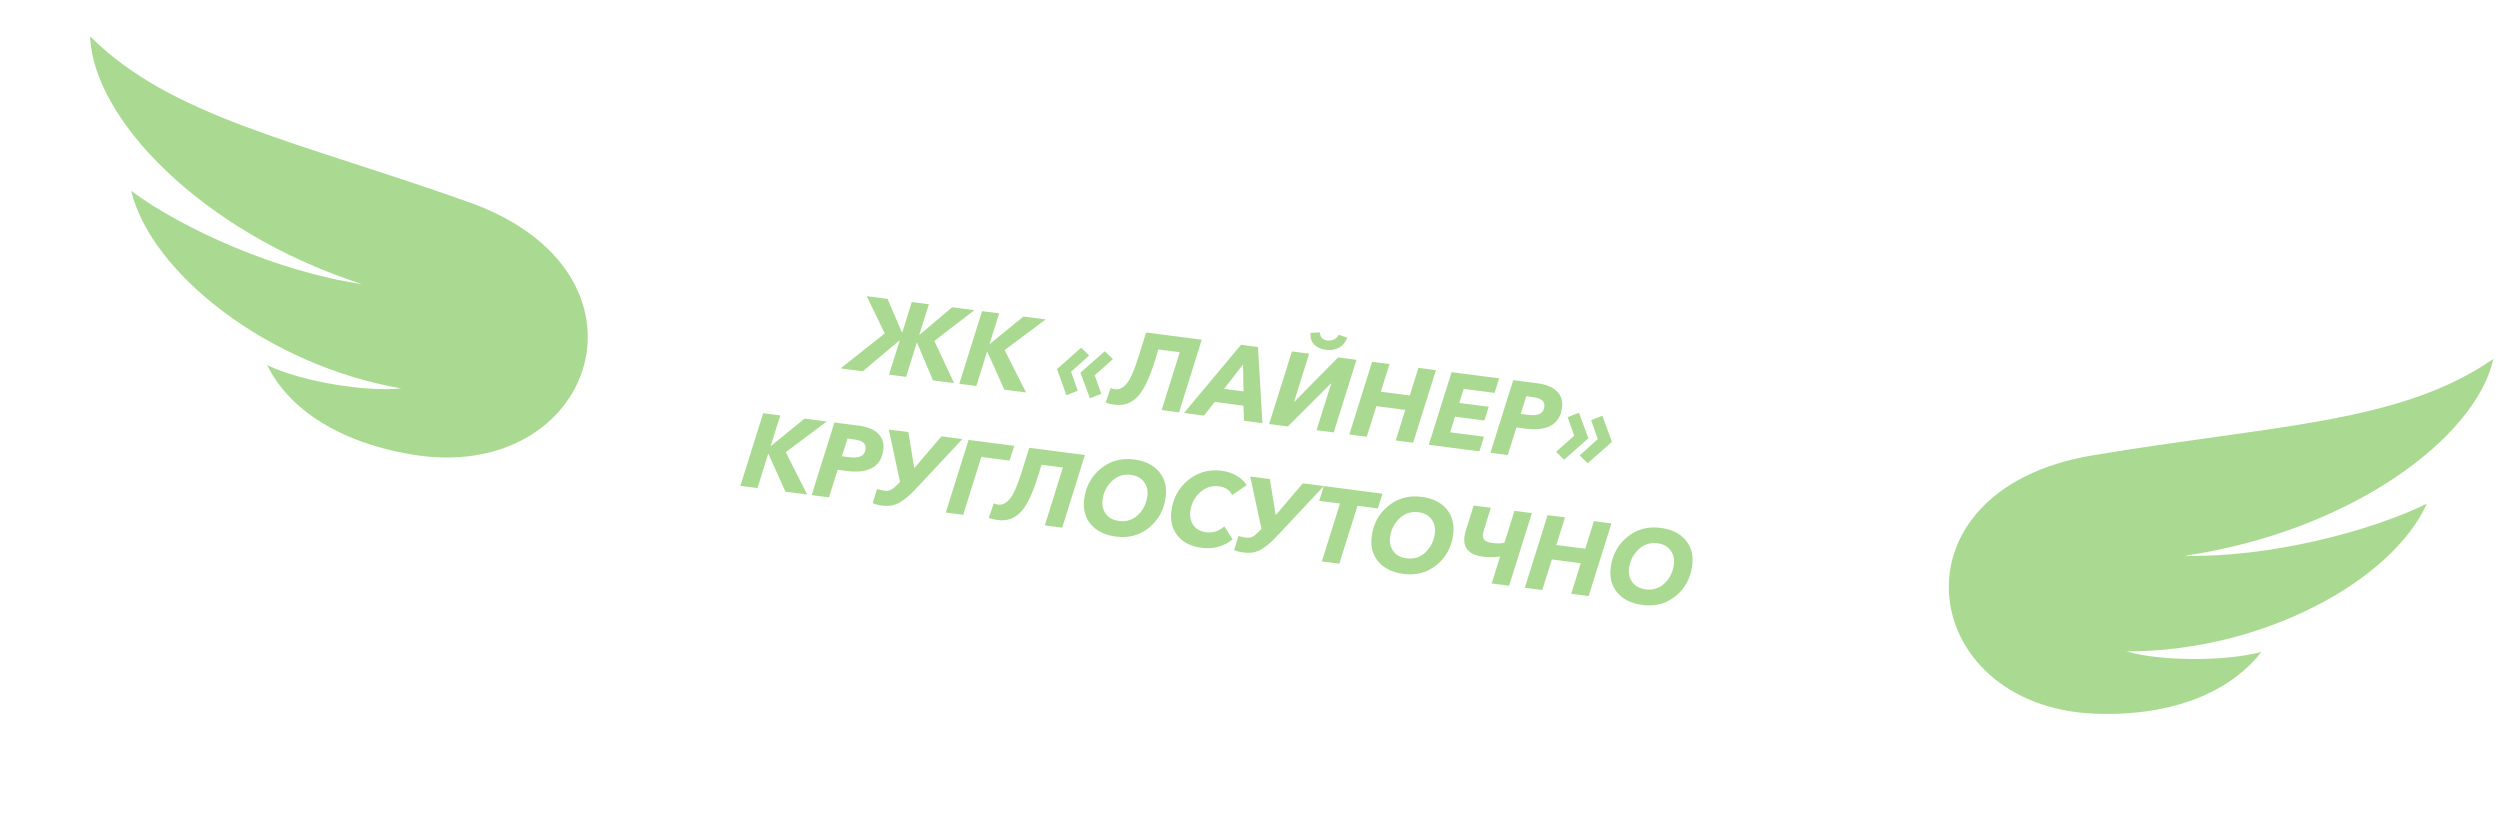 <svg width="850" height="277" viewBox="0 0 850 277" fill="none" xmlns="http://www.w3.org/2000/svg">
<path d="M711.73 154.779C639.747 166.59 651.96 242.588 715.228 242.724C742.041 243.025 759.758 233.505 768.887 221.65C756.447 224.966 734.363 224.845 722.974 221.455C768.887 221.65 813.224 197.643 825.145 171.227C805.684 180.794 771.209 189.638 742.743 188.97C799.21 180.661 841.797 148.894 847.749 122.023C815.991 144.045 772.972 144.491 711.73 154.779Z" fill="#AADA91"/>
<path d="M158.692 68.482C227.53 92.404 202.277 165.307 139.645 154.47C113.334 149.943 97.395 137.739 90.867 124.149C102.624 129.789 124.389 133.309 136.371 132.06C90.867 124.149 51.409 92.858 44.596 64.894C62.097 77.878 94.429 92.412 122.989 96.57C67.974 78.746 31.496 39.874 30.652 12.365C57.987 39.67 100.002 47.676 158.692 68.482Z" fill="#AADA91"/>
<path d="M285.802 125.247L300.813 113.365L294.69 100.699L301.759 101.617L306.665 113.037L306.772 113.05L310.005 102.689L315.825 103.445L312.555 113.802L312.662 113.816L323.714 104.47L331.283 105.453L317.689 115.921L324.394 130.26L317.218 129.328L311.801 116.535L311.694 116.521L308.079 128.141L302.26 127.385L305.91 115.77L305.803 115.756L293.37 126.23L285.802 125.247ZM326.151 130.488L333.897 105.792L339.716 106.548L336.447 116.905L336.554 116.919L347.963 107.62L355.531 108.603L341.58 119.024L348.856 133.438L341.466 132.478L335.692 119.639L335.585 119.625L331.97 131.244L326.151 130.488ZM359.381 125.475L367.624 118.197L370.326 120.871L364.164 126.387L366.446 132.855L362.58 134.386L359.381 125.475ZM367.355 126.693L375.633 119.419L378.371 122.098L372.209 127.614L374.442 133.894L370.577 135.425L367.355 126.693ZM378.968 137.604C377.802 137.452 376.781 137.211 375.904 136.879L377.638 131.913C378.093 132.141 378.57 132.288 379.069 132.353C380.545 132.545 381.889 131.884 383.102 130.372C384.339 128.863 385.619 125.992 386.944 121.759L389.674 113.038L408.595 115.496L400.885 140.197L394.959 139.427L401.108 119.751L393.861 118.81L392.614 122.822C390.782 128.732 388.817 132.772 386.719 134.944C384.646 137.119 382.062 138.006 378.968 137.604ZM402.557 140.414L421.941 117.23L427.724 117.981L429.224 143.878L422.977 143.067L422.774 137.922L413.028 136.656L409.34 141.295L402.557 140.414ZM416.184 132.201L422.789 133.059L422.632 123.927L416.184 132.201ZM431.508 144.175L439.254 119.479L445.109 120.24L440.02 136.495L440.163 136.514L454.962 121.52L461.209 122.331L453.463 147.027L447.609 146.266L452.61 130.399L452.503 130.385L437.862 145L431.508 144.175ZM450.902 118.959C449.117 118.727 447.744 118.113 446.785 117.117C445.849 116.125 445.438 114.813 445.554 113.182L448.774 112.983C448.805 114.609 449.629 115.527 451.248 115.737C452.128 115.851 452.918 115.736 453.616 115.391C454.314 115.046 454.83 114.52 455.164 113.813L458.049 114.805C457.454 116.398 456.507 117.545 455.205 118.248C453.931 118.929 452.496 119.166 450.902 118.959ZM458.771 147.717L466.517 123.021L472.443 123.79L469.482 133.171L479.335 134.451L482.261 125.066L488.223 125.84L480.477 150.536L474.55 149.766L477.789 139.369L467.971 138.094L464.697 148.486L458.771 147.717ZM485.79 151.226L493.536 126.531L509.708 128.631L508.157 133.585L497.661 132.221L496.169 137.001L506.165 138.3L504.687 142.972L494.691 141.674L493.058 146.979L504.553 148.473L502.997 153.462L485.79 151.226ZM506.743 153.948L514.489 129.253L522.807 130.333C525.758 130.716 527.951 131.631 529.384 133.075C530.818 134.52 531.391 136.349 531.104 138.563C530.724 141.49 529.453 143.539 527.292 144.711C525.158 145.861 522.342 146.209 518.843 145.755L515.594 145.333L512.633 154.714L506.743 153.948ZM517.028 140.727L519.562 141.056C522.942 141.496 524.776 140.608 525.063 138.395C525.199 137.348 524.937 136.575 524.275 136.078C523.641 135.56 522.669 135.216 521.36 135.046L518.932 134.731L517.028 140.727ZM548.055 150.24L539.812 157.518L537.075 154.839L543.237 149.323L540.991 142.86L544.816 141.36L548.055 150.24ZM540.045 149.018L531.803 156.296L529.065 153.617L535.223 148.137L532.994 141.821L536.855 140.326L540.045 149.018ZM251.732 165.19L259.478 140.495L265.297 141.25L262.028 151.608L262.135 151.622L273.544 142.322L281.112 143.305L267.162 153.727L274.437 168.14L267.048 167.18L261.273 154.341L261.166 154.327L257.551 165.946L251.732 165.19ZM275.962 168.338L283.708 143.642L292.026 144.723C294.977 145.106 297.17 146.02 298.604 147.465C300.038 148.91 300.611 150.739 300.323 152.952C299.943 155.88 298.672 157.929 296.511 159.1C294.377 160.251 291.561 160.599 288.063 160.145L284.814 159.723L281.853 169.103L275.962 168.338ZM286.247 155.117L288.782 155.446C292.161 155.885 293.995 154.998 294.283 152.785C294.419 151.737 294.156 150.965 293.494 150.468C292.86 149.95 291.888 149.606 290.579 149.436L288.151 149.12L286.247 155.117ZM299.877 171.88C298.521 171.704 297.467 171.434 296.715 171.07L298.217 166.219C298.763 166.484 299.56 166.684 300.607 166.82C301.631 166.953 302.496 166.812 303.204 166.395C303.914 165.955 304.777 165.184 305.791 164.081L306.002 163.855L302.181 146.042L308.857 146.909L310.856 159.185L320.067 148.365L327.207 149.293L311.946 165.607C310.821 166.816 309.887 167.76 309.146 168.438C308.404 169.116 307.517 169.799 306.484 170.488C305.477 171.156 304.439 171.602 303.369 171.826C302.303 172.026 301.139 172.044 299.877 171.88ZM321.563 174.262L329.309 149.566L344.839 151.584L343.243 156.604L333.64 155.356L327.49 175.032L321.563 174.262ZM339.238 176.812C338.072 176.661 337.051 176.419 336.174 176.087L337.908 171.121C338.363 171.35 338.84 171.497 339.34 171.562C340.815 171.753 342.16 171.093 343.372 169.581C344.609 168.071 345.89 165.2 347.214 160.968L349.944 152.247L368.865 154.705L361.155 179.405L355.229 178.635L361.379 158.96L354.132 158.018L352.884 162.031C351.052 167.94 349.087 171.981 346.99 174.153C344.916 176.328 342.332 177.214 339.238 176.812ZM379.487 182.44C375.679 181.945 372.799 180.543 370.849 178.232C368.922 175.925 368.18 173.069 368.622 169.666C369.181 165.358 371.07 161.901 374.289 159.294C377.508 156.687 381.271 155.663 385.579 156.222C389.363 156.714 392.207 158.112 394.11 160.416C396.036 162.724 396.779 165.579 396.337 168.983C395.774 173.314 393.895 176.785 390.7 179.395C387.532 181.985 383.794 183 379.487 182.44ZM380.504 177.127C383.026 177.455 385.173 176.765 386.944 175.059C388.714 173.353 389.766 171.215 390.1 168.644C390.338 166.812 389.963 165.226 388.976 163.888C387.991 162.526 386.499 161.715 384.5 161.455C382.025 161.134 379.876 161.835 378.055 163.558C376.261 165.261 375.198 167.386 374.867 169.933C374.629 171.765 375.003 173.363 375.987 174.725C376.975 176.063 378.481 176.864 380.504 177.127ZM408.437 186.237C404.89 185.777 402.2 184.411 400.365 182.139C398.534 179.844 397.833 177.043 398.263 173.734C398.831 169.355 400.752 165.841 404.025 163.193C407.297 160.544 411.063 159.497 415.324 160.05C417.275 160.304 419.003 160.879 420.508 161.777C422.037 162.677 423.145 163.741 423.833 164.967L418.932 168.324C418.112 166.62 416.62 165.628 414.454 165.346C412.003 165.028 409.843 165.727 407.974 167.445C406.132 169.142 405.044 171.275 404.71 173.846C404.475 175.655 404.826 177.237 405.763 178.593C406.703 179.925 408.149 180.718 410.101 180.972C412.362 181.265 414.421 180.601 416.277 178.979L419.087 183.337C416.176 185.815 412.625 186.781 408.437 186.237ZM422.77 187.845C421.414 187.669 420.36 187.399 419.608 187.035L421.11 182.184C421.656 182.449 422.453 182.649 423.5 182.785C424.524 182.918 425.389 182.776 426.097 182.36C426.807 181.92 427.67 181.149 428.684 180.046L428.895 179.819L425.074 162.007L431.75 162.874L433.749 175.15L442.96 164.33L450.1 165.258L434.839 181.572C433.714 182.781 432.781 183.724 432.039 184.402C431.298 185.081 430.41 185.764 429.377 186.453C428.37 187.121 427.332 187.567 426.262 187.791C425.196 187.991 424.032 188.009 422.77 187.845ZM449.438 190.874L455.588 171.198L448.519 170.28L450.115 165.26L470.036 167.847L468.475 172.872L461.55 171.973L455.364 191.644L449.438 190.874ZM477.243 195.139C473.435 194.645 470.556 193.242 468.605 190.932C466.679 188.624 465.936 185.769 466.378 182.365C466.938 178.057 468.827 174.6 472.046 171.993C475.265 169.386 479.028 168.362 483.336 168.922C487.12 169.413 489.963 170.811 491.866 173.116C493.793 175.423 494.535 178.279 494.093 181.682C493.531 186.014 491.652 189.484 488.457 192.095C485.289 194.684 481.551 195.699 477.243 195.139ZM478.26 189.826C480.783 190.154 482.93 189.465 484.7 187.759C486.471 186.052 487.523 183.914 487.857 181.344C488.095 179.511 487.72 177.926 486.732 176.587C485.748 175.225 484.256 174.414 482.256 174.154C479.781 173.833 477.633 174.534 475.812 176.258C474.017 177.961 472.955 180.085 472.624 182.632C472.386 184.465 472.759 186.062 473.744 187.424C474.732 188.763 476.237 189.563 478.26 189.826ZM507.174 198.374L510.031 189.234C508.035 189.507 506.086 189.52 504.182 189.273C499.493 188.664 497.405 186.384 497.918 182.433C498.005 181.767 498.171 181.05 498.416 180.283L501.033 171.874L506.887 172.635L504.52 180.241C504.344 180.848 504.241 181.27 504.21 181.508C504.086 182.46 504.272 183.174 504.767 183.649C505.285 184.128 506.152 184.446 507.365 184.604C509.15 184.836 510.535 184.798 511.519 184.49L514.92 173.678L520.846 174.448L513.1 199.144L507.174 198.374ZM518.436 199.837L526.182 175.141L532.109 175.911L529.148 185.292L539.001 186.572L541.926 177.187L547.888 177.961L540.142 202.657L534.216 201.887L537.454 191.49L527.637 190.214L524.363 200.607L518.436 199.837ZM558.51 205.696C554.702 205.202 551.822 203.799 549.872 201.489C547.945 199.181 547.203 196.326 547.645 192.922C548.204 188.615 550.094 185.157 553.312 182.55C556.531 179.943 560.294 178.919 564.602 179.479C568.386 179.97 571.23 181.368 573.133 183.673C575.06 185.98 575.802 188.836 575.36 192.239C574.797 196.571 572.918 200.042 569.723 202.652C566.555 205.241 562.817 206.256 558.51 205.696ZM559.527 200.383C562.049 200.711 564.196 200.022 565.967 198.316C567.737 196.609 568.789 194.471 569.123 191.901C569.361 190.068 568.987 188.483 567.999 187.144C567.014 185.782 565.522 184.971 563.523 184.711C561.048 184.39 558.899 185.091 557.078 186.815C555.284 188.518 554.221 190.643 553.89 193.189C553.652 195.022 554.026 196.619 555.01 197.981C555.998 199.32 557.504 200.12 559.527 200.383Z" fill="#AADA91"/>
</svg>
